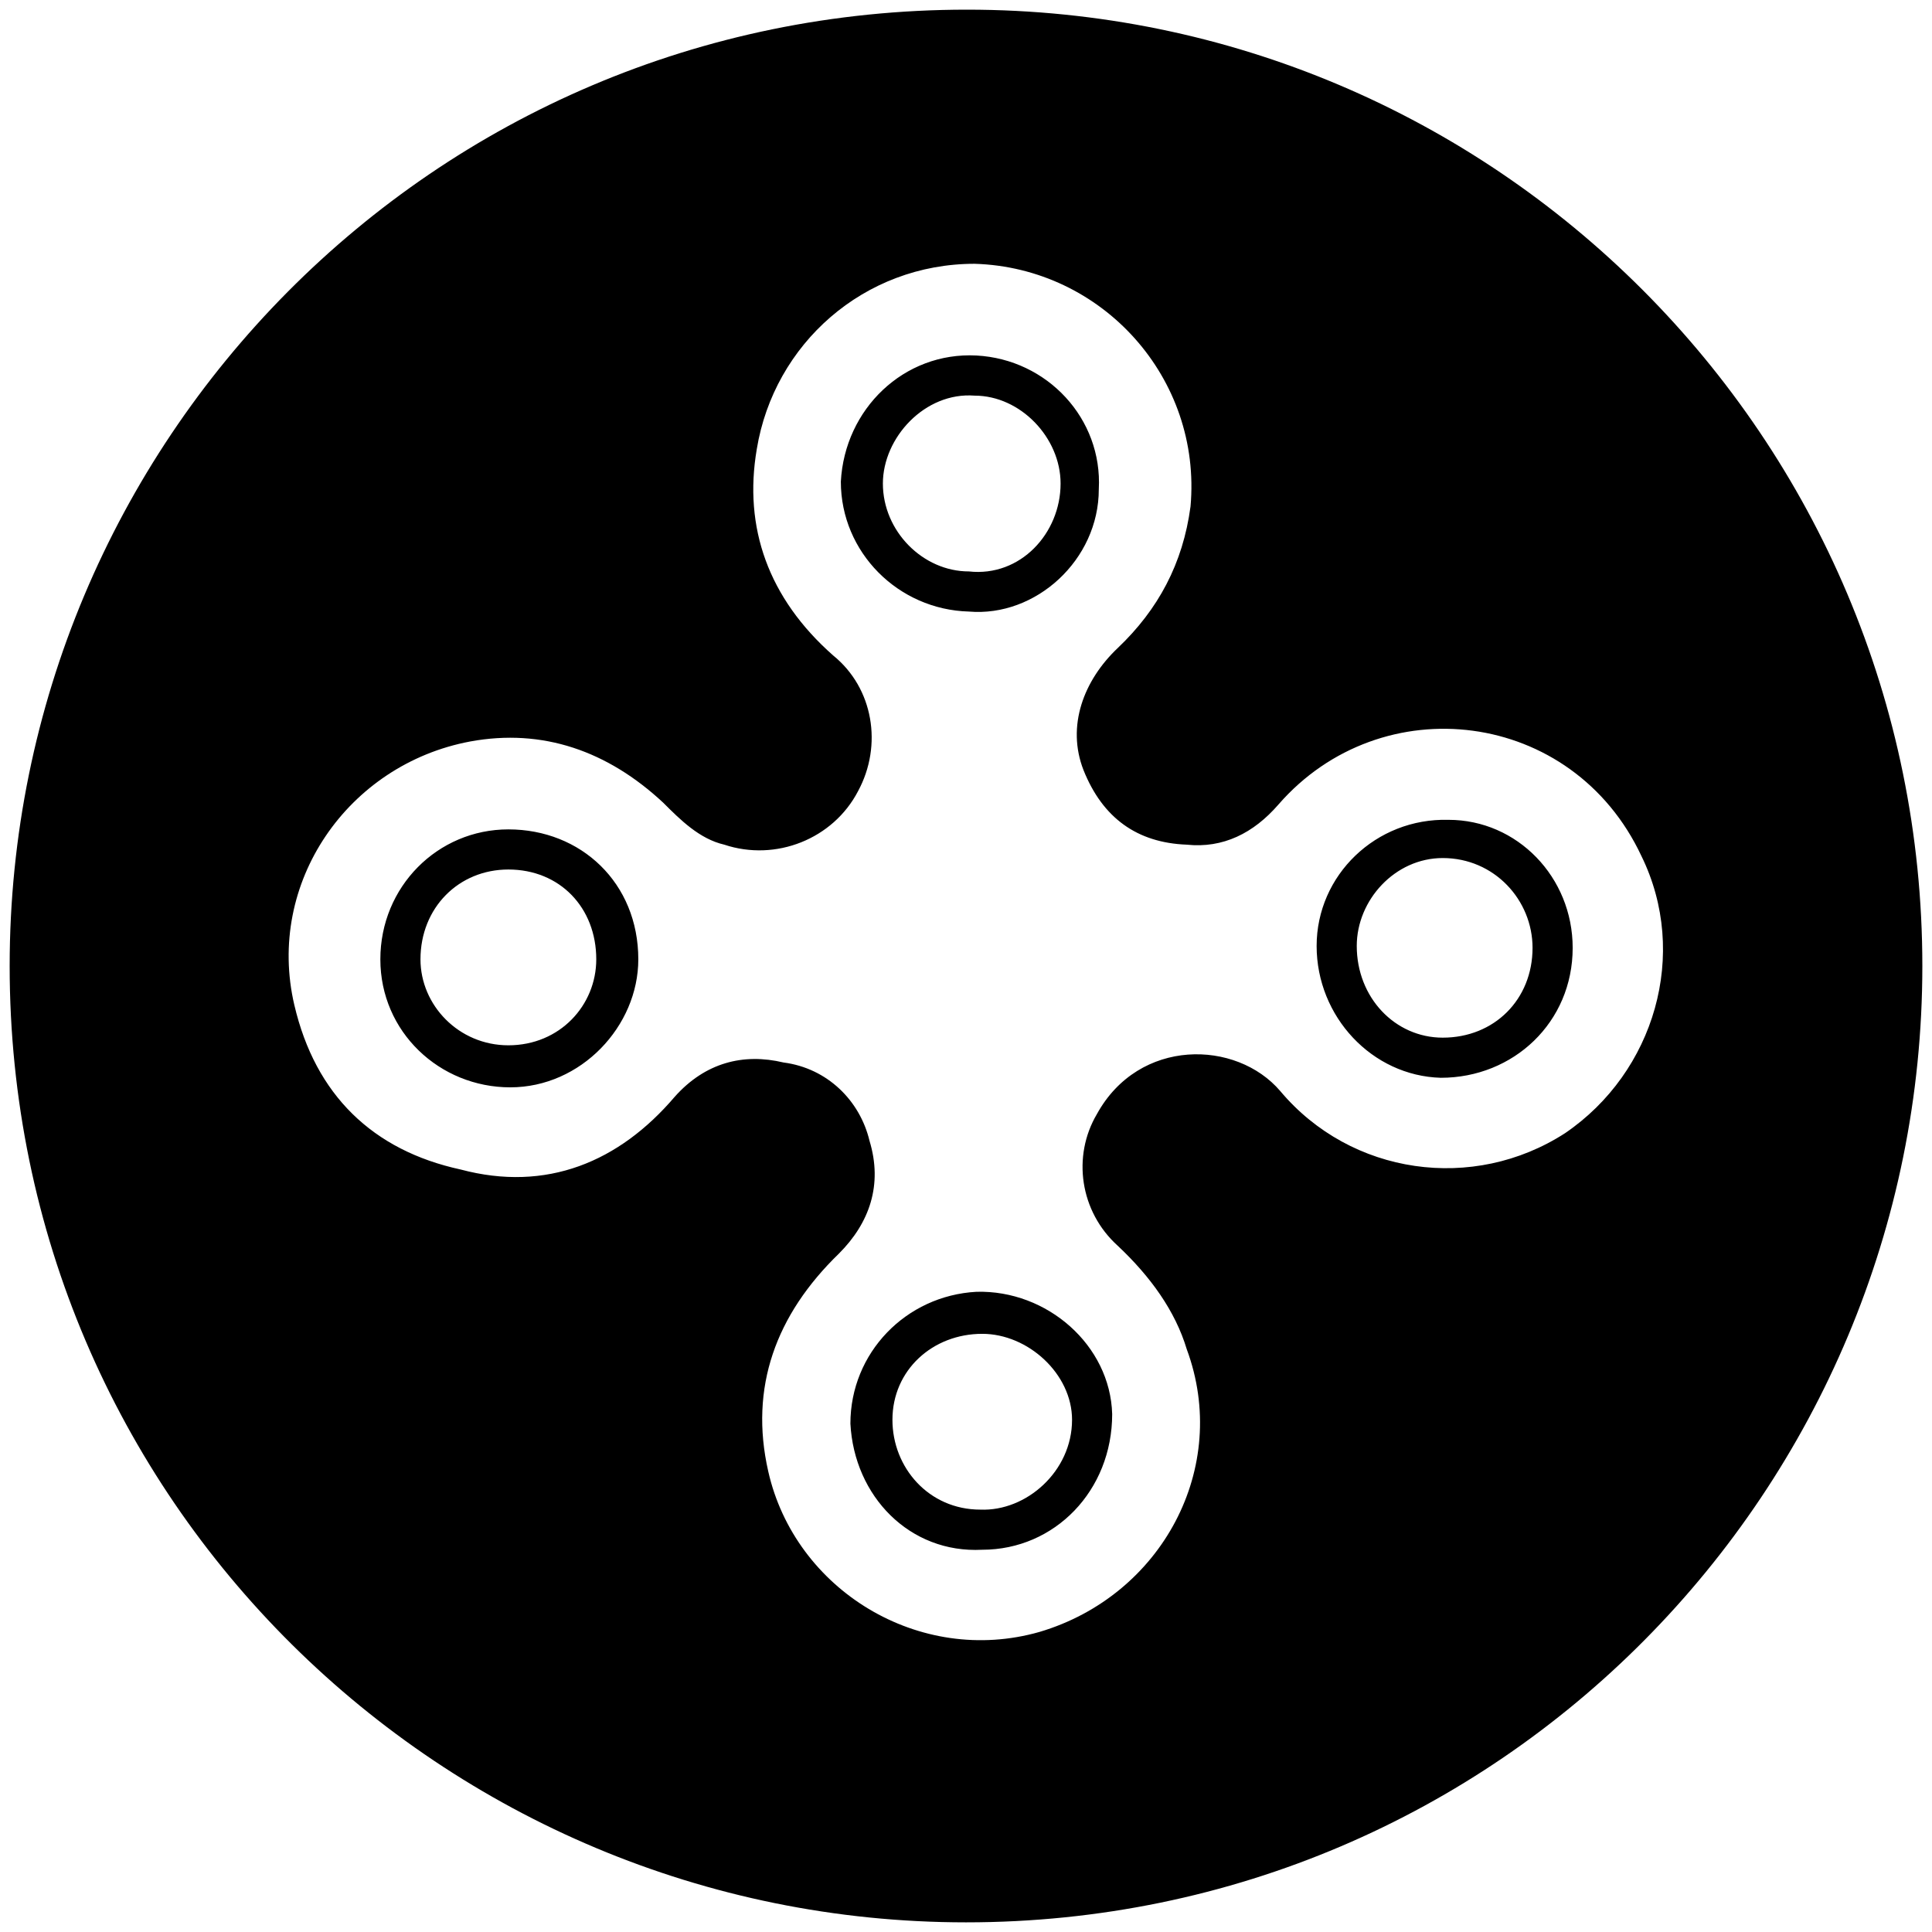 <svg xmlns="http://www.w3.org/2000/svg" width="1000" height="1000">
  <path d="M500.496 5C223.572 5 5 229.506 5 500.002c0 276.43 224.506 495.001 495.002 495.001 276.43 0 495.001-224.506 495.001-495.001C995.003 226.539 773.464 5 500.496 5zM152.363 520.276c-14.835-63.296 27.693-124.615 90.99-136.484 37.582-6.923 71.208 4.946 99.89 31.649 8.901 8.901 18.791 18.791 31.648 21.758 26.704 8.901 56.374-2.967 69.231-27.692 12.858-23.737 7.912-53.407-12.857-70.22-33.626-29.67-46.484-66.264-39.56-106.814 8.9-54.396 55.384-95.934 112.747-95.934 66.264 1.978 117.693 59.34 111.759 125.605-3.956 29.67-16.813 53.406-37.583 73.187-17.802 16.813-26.703 40.55-17.802 63.297 9.89 24.725 27.692 37.582 53.407 38.571 18.791 1.978 34.615-5.934 47.473-20.77 53.406-61.318 152.308-49.45 187.912 26.704 24.726 50.44 6.923 111.759-39.56 143.407-47.473 30.66-110.77 21.759-147.363-21.758-22.748-26.703-73.188-27.692-94.946 11.868-12.857 21.759-8.901 50.44 10.88 68.242 16.813 15.824 29.67 33.627 35.604 53.407 22.747 61.319-12.857 127.583-76.154 146.374-62.308 17.802-126.594-21.758-140.44-83.077-9.89-43.517 3.956-81.1 36.593-112.748 15.824-15.824 22.748-35.604 15.824-58.352-4.945-20.769-21.758-37.582-44.505-40.55-20.77-4.944-40.55 0-56.374 17.803-28.681 33.627-66.264 49.45-110.77 37.583-45.494-9.89-75.165-38.572-86.044-85.056zm44.506-23.736c0 37.583 30.66 66.264 67.253 66.264s66.264-31.648 66.264-66.264c0-39.56-29.67-67.253-67.253-67.253-36.594 0-66.264 29.67-66.264 67.253zm20.77 0c0-26.703 19.78-46.484 45.494-46.484 26.703 0 45.494 19.78 45.494 46.484 0 23.736-18.79 44.506-45.494 44.506-25.715 0-45.495-20.77-45.495-44.506zM435.22 249.287c0 36.593 29.67 66.263 66.264 67.252 34.616 2.968 67.253-26.703 67.253-63.296 1.978-36.594-26.703-67.253-63.297-69.231-37.582-1.978-68.242 27.692-70.22 65.275zm4.945 487.584c1.978 37.582 30.66 67.253 68.242 65.275 37.583 0 67.253-30.66 67.253-70.22-.989-35.605-33.626-64.286-70.22-63.297-36.593 1.978-65.275 31.648-65.275 68.242zm16.814-486.595c0-23.737 21.758-47.473 47.472-45.495 23.737 0 44.506 21.758 44.506 45.495 0 25.714-20.77 48.461-47.473 45.494-23.736 0-44.505-20.77-44.505-45.494zm4.945 484.617c0-25.715 20.769-44.506 46.483-44.506 23.737 0 46.484 20.77 46.484 44.506 0 26.703-23.736 47.472-47.473 46.483-26.703 0-45.494-21.758-45.494-46.483zm219.56-245.276c0 36.594 28.682 67.253 64.287 68.242 37.582 0 68.242-28.681 68.242-67.253 0-36.594-28.682-66.264-64.286-66.264-37.583-.989-68.242 28.681-68.242 65.275zm20.77 0c0-23.736 19.78-45.495 44.506-45.495 26.703 0 46.483 21.759 46.483 46.484 0 26.703-19.78 46.484-46.483 46.484-24.726 0-44.506-20.77-44.506-47.473z" style="fill:#000;fill-opacity:1;fill-rule:nonzero;stroke:none;"/>
</svg>
